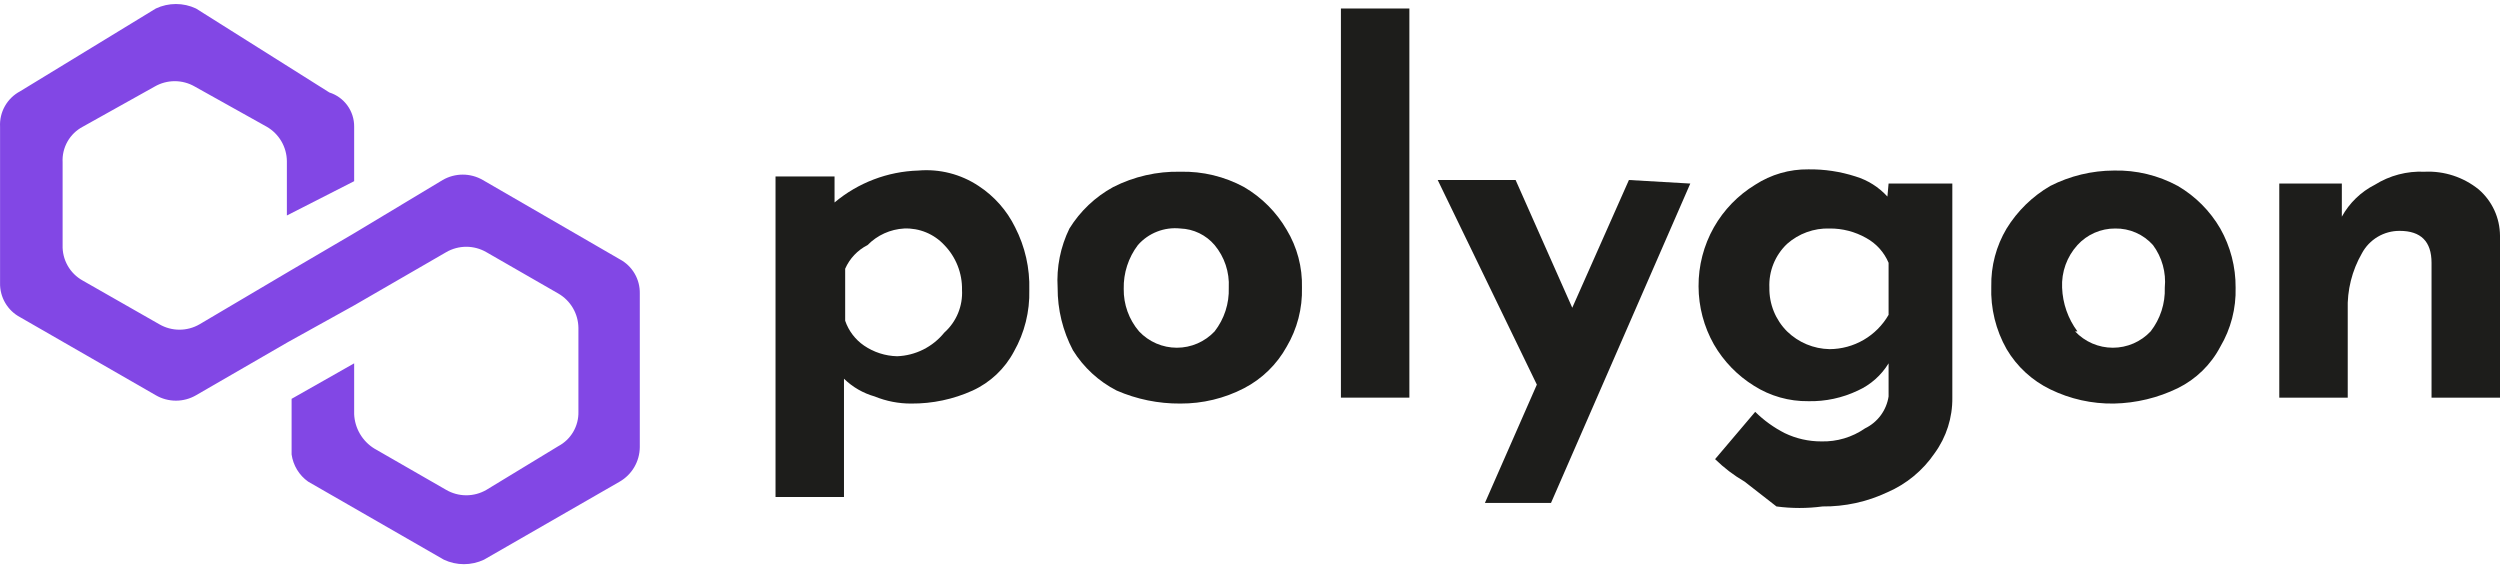 <svg width="308" height="70" viewBox="0 0 308 70" fill="none" xmlns="http://www.w3.org/2000/svg">
<path d="M120.557 22.905C122.491 24.167 124.048 25.929 125.065 28.006C126.288 30.391 126.888 33.048 126.81 35.729C126.879 38.38 126.226 41 124.919 43.306C123.796 45.426 122.007 47.115 119.83 48.115C117.454 49.191 114.874 49.738 112.268 49.718C110.723 49.726 109.191 49.428 107.76 48.844C106.338 48.442 105.038 47.691 103.979 46.658V61.23H95.545V21.74H102.816V24.945C105.719 22.51 109.356 21.124 113.14 21.011C115.755 20.786 118.369 21.454 120.557 22.905ZM116.34 40.975C117.073 40.32 117.649 39.509 118.027 38.601C118.404 37.693 118.573 36.711 118.521 35.729C118.541 34.707 118.358 33.691 117.984 32.741C117.61 31.79 117.051 30.924 116.34 30.191C115.711 29.514 114.944 28.981 114.09 28.629C113.237 28.277 112.318 28.114 111.395 28.151C109.691 28.244 108.083 28.971 106.887 30.191C105.658 30.814 104.682 31.844 104.125 33.106V39.517C104.552 40.762 105.368 41.835 106.451 42.578C107.654 43.398 109.068 43.854 110.523 43.889C111.644 43.848 112.743 43.566 113.746 43.064C114.75 42.561 115.634 41.849 116.34 40.975Z" fill="#1D1D1B"/>
<path d="M131.754 28.151C133.078 26.015 134.932 24.257 137.135 23.051C139.699 21.745 142.547 21.094 145.423 21.157C148.161 21.091 150.868 21.744 153.276 23.051C155.443 24.318 157.247 26.125 158.511 28.297C159.811 30.447 160.467 32.925 160.401 35.437C160.47 37.996 159.815 40.522 158.511 42.723C157.304 44.902 155.483 46.676 153.276 47.824C150.85 49.083 148.155 49.733 145.423 49.718C142.723 49.739 140.048 49.193 137.571 48.115C135.362 46.983 133.502 45.271 132.19 43.161C130.934 40.782 130.285 38.129 130.3 35.437C130.148 32.924 130.649 30.413 131.754 28.151ZM140.334 40.829C140.932 41.464 141.653 41.97 142.453 42.316C143.253 42.662 144.116 42.84 144.987 42.84C145.859 42.84 146.721 42.662 147.521 42.316C148.321 41.97 149.042 41.464 149.64 40.829C150.835 39.292 151.453 37.384 151.385 35.437C151.484 33.531 150.861 31.657 149.64 30.192C149.117 29.577 148.472 29.079 147.746 28.727C147.02 28.376 146.229 28.18 145.423 28.151C144.452 28.047 143.469 28.178 142.558 28.533C141.647 28.888 140.834 29.456 140.188 30.192C139.015 31.739 138.4 33.64 138.443 35.583C138.413 37.504 139.086 39.37 140.334 40.829Z" fill="#1D1D1B"/>
<path d="M173.635 1.047V48.989H165.201V1.047H173.635Z" fill="#1D1D1B"/>
<path d="M208.244 22.614L191.085 61.959H182.942L189.34 47.386L177.125 22.177H186.723L193.703 37.915L200.683 22.177L208.244 22.614Z" fill="#1D1D1B"/>
<path d="M240.527 22.614V48.989C240.558 51.448 239.793 53.852 238.345 55.838C236.901 57.961 234.883 59.629 232.529 60.647C230.029 61.827 227.294 62.424 224.531 62.395C222.649 62.646 220.742 62.646 218.86 62.395L214.933 59.335C213.612 58.566 212.391 57.636 211.298 56.566L216.242 50.738C217.311 51.795 218.538 52.68 219.878 53.361C221.284 54.038 222.825 54.386 224.385 54.381C226.303 54.434 228.188 53.872 229.766 52.778C230.533 52.408 231.199 51.857 231.706 51.171C232.213 50.486 232.545 49.687 232.674 48.843V44.763C231.778 46.235 230.461 47.403 228.893 48.115C226.988 49.023 224.896 49.473 222.786 49.426C220.42 49.457 218.096 48.799 216.097 47.532C214.054 46.267 212.355 44.515 211.152 42.432C209.921 40.254 209.27 37.795 209.262 35.291C209.244 32.739 209.896 30.226 211.152 28.005C212.376 25.851 214.128 24.046 216.242 22.759C218.19 21.496 220.466 20.837 222.786 20.865C224.759 20.838 226.724 21.133 228.603 21.739C230.11 22.195 231.467 23.051 232.529 24.216L232.674 22.614H240.527ZM232.674 38.789V32.377C232.124 31.073 231.151 29.995 229.911 29.317C228.536 28.539 226.982 28.137 225.403 28.151C223.481 28.093 221.61 28.77 220.168 30.045C219.44 30.735 218.868 31.573 218.492 32.503C218.115 33.434 217.943 34.434 217.987 35.437C217.97 36.437 218.155 37.429 218.529 38.356C218.904 39.282 219.462 40.123 220.168 40.829C221.573 42.198 223.445 42.979 225.403 43.014C226.878 43.009 228.326 42.615 229.602 41.874C230.877 41.132 231.937 40.069 232.674 38.789Z" fill="#1D1D1B"/>
<path d="M247.216 28.152C248.551 25.985 250.399 24.183 252.597 22.906C255.03 21.668 257.72 21.019 260.449 21.011C263.187 20.946 265.894 21.599 268.302 22.906C270.469 24.172 272.273 25.98 273.537 28.152C274.793 30.372 275.445 32.885 275.427 35.438C275.496 37.996 274.841 40.523 273.537 42.724C272.375 44.937 270.542 46.722 268.302 47.824C265.851 49.015 263.172 49.661 260.449 49.718C257.731 49.762 255.041 49.163 252.597 47.97C250.356 46.884 248.484 45.161 247.216 43.015C245.884 40.666 245.229 37.992 245.326 35.292C245.276 32.781 245.931 30.307 247.216 28.152ZM255.65 40.829C256.248 41.464 256.97 41.97 257.77 42.316C258.57 42.662 259.432 42.84 260.304 42.84C261.175 42.84 262.037 42.662 262.838 42.316C263.638 41.97 264.359 41.464 264.957 40.829C266.152 39.293 266.769 37.384 266.702 35.438C266.883 33.569 266.364 31.699 265.248 30.192C264.664 29.537 263.946 29.016 263.143 28.664C262.34 28.312 261.471 28.137 260.595 28.152C259.72 28.146 258.853 28.325 258.052 28.677C257.25 29.028 256.531 29.544 255.941 30.192C255.298 30.899 254.8 31.726 254.475 32.626C254.151 33.526 254.007 34.482 254.051 35.438C254.121 37.385 254.78 39.266 255.941 40.829H255.65Z" fill="#1D1D1B"/>
<path d="M305.382 23.343C306.197 24.048 306.852 24.92 307.304 25.901C307.755 26.881 307.992 27.946 308 29.026V48.989H299.565V32.377C299.565 29.754 298.257 28.443 295.639 28.443C294.685 28.436 293.748 28.69 292.928 29.178C292.108 29.666 291.436 30.369 290.986 31.211C289.764 33.334 289.159 35.757 289.241 38.206V48.989H280.807V22.614H288.514V26.694C289.446 25.003 290.865 23.631 292.585 22.76C294.412 21.617 296.542 21.058 298.693 21.157C301.115 21.039 303.495 21.817 305.382 23.343Z" fill="#1D1D1B"/>
<path d="M59.482 22.177C58.731 21.742 57.878 21.513 57.01 21.513C56.142 21.513 55.29 21.742 54.538 22.177L43.632 28.734L35.925 33.252L24.582 39.955C23.831 40.389 22.978 40.618 22.11 40.618C21.242 40.618 20.39 40.389 19.638 39.955L10.186 34.563C9.412 34.133 8.771 33.498 8.335 32.726C7.898 31.955 7.684 31.078 7.714 30.191V19.991C7.666 19.102 7.874 18.218 8.312 17.443C8.75 16.668 9.4 16.035 10.186 15.619L19.056 10.665C19.808 10.23 20.66 10.001 21.528 10.001C22.396 10.001 23.249 10.23 24 10.665L32.871 15.619C33.613 16.049 34.231 16.664 34.665 17.405C35.098 18.145 35.332 18.986 35.343 19.845V26.548L43.632 22.322V15.619C43.644 14.68 43.353 13.761 42.803 13C42.253 12.239 41.473 11.675 40.578 11.393L24.146 1.047C23.372 0.683 22.528 0.495 21.674 0.495C20.819 0.495 19.975 0.683 19.202 1.047L2.479 11.248C1.693 11.664 1.043 12.297 0.605 13.071C0.167 13.846 -0.041 14.73 0.007 15.619V34.854C-0.013 35.719 0.208 36.572 0.644 37.319C1.081 38.065 1.716 38.675 2.479 39.08L19.202 48.698C19.953 49.133 20.806 49.362 21.674 49.362C22.542 49.362 23.394 49.133 24.146 48.698L35.488 42.14L43.632 37.623L54.974 31.066C55.726 30.631 56.578 30.402 57.446 30.402C58.314 30.402 59.167 30.631 59.919 31.066L68.789 36.166C69.531 36.595 70.149 37.21 70.583 37.951C71.016 38.692 71.25 39.533 71.261 40.392V50.738C71.281 51.603 71.06 52.456 70.623 53.202C70.187 53.949 69.552 54.559 68.789 54.964L59.919 60.355C59.167 60.79 58.314 61.019 57.446 61.019C56.578 61.019 55.726 60.79 54.974 60.355L46.104 55.255C45.38 54.806 44.776 54.186 44.345 53.449C43.915 52.713 43.67 51.882 43.632 51.029V44.763L35.925 49.135V55.984C36.018 56.652 36.247 57.294 36.597 57.87C36.947 58.447 37.411 58.945 37.961 59.335L54.684 68.953C55.457 69.317 56.301 69.506 57.156 69.506C58.01 69.506 58.854 69.317 59.628 68.953L76.351 59.335C77.093 58.906 77.711 58.291 78.144 57.55C78.578 56.809 78.811 55.968 78.823 55.11V36.166C78.842 35.301 78.622 34.448 78.185 33.702C77.748 32.955 77.113 32.345 76.351 31.94L59.482 22.177Z" fill="#8247E5"/>
</svg>
